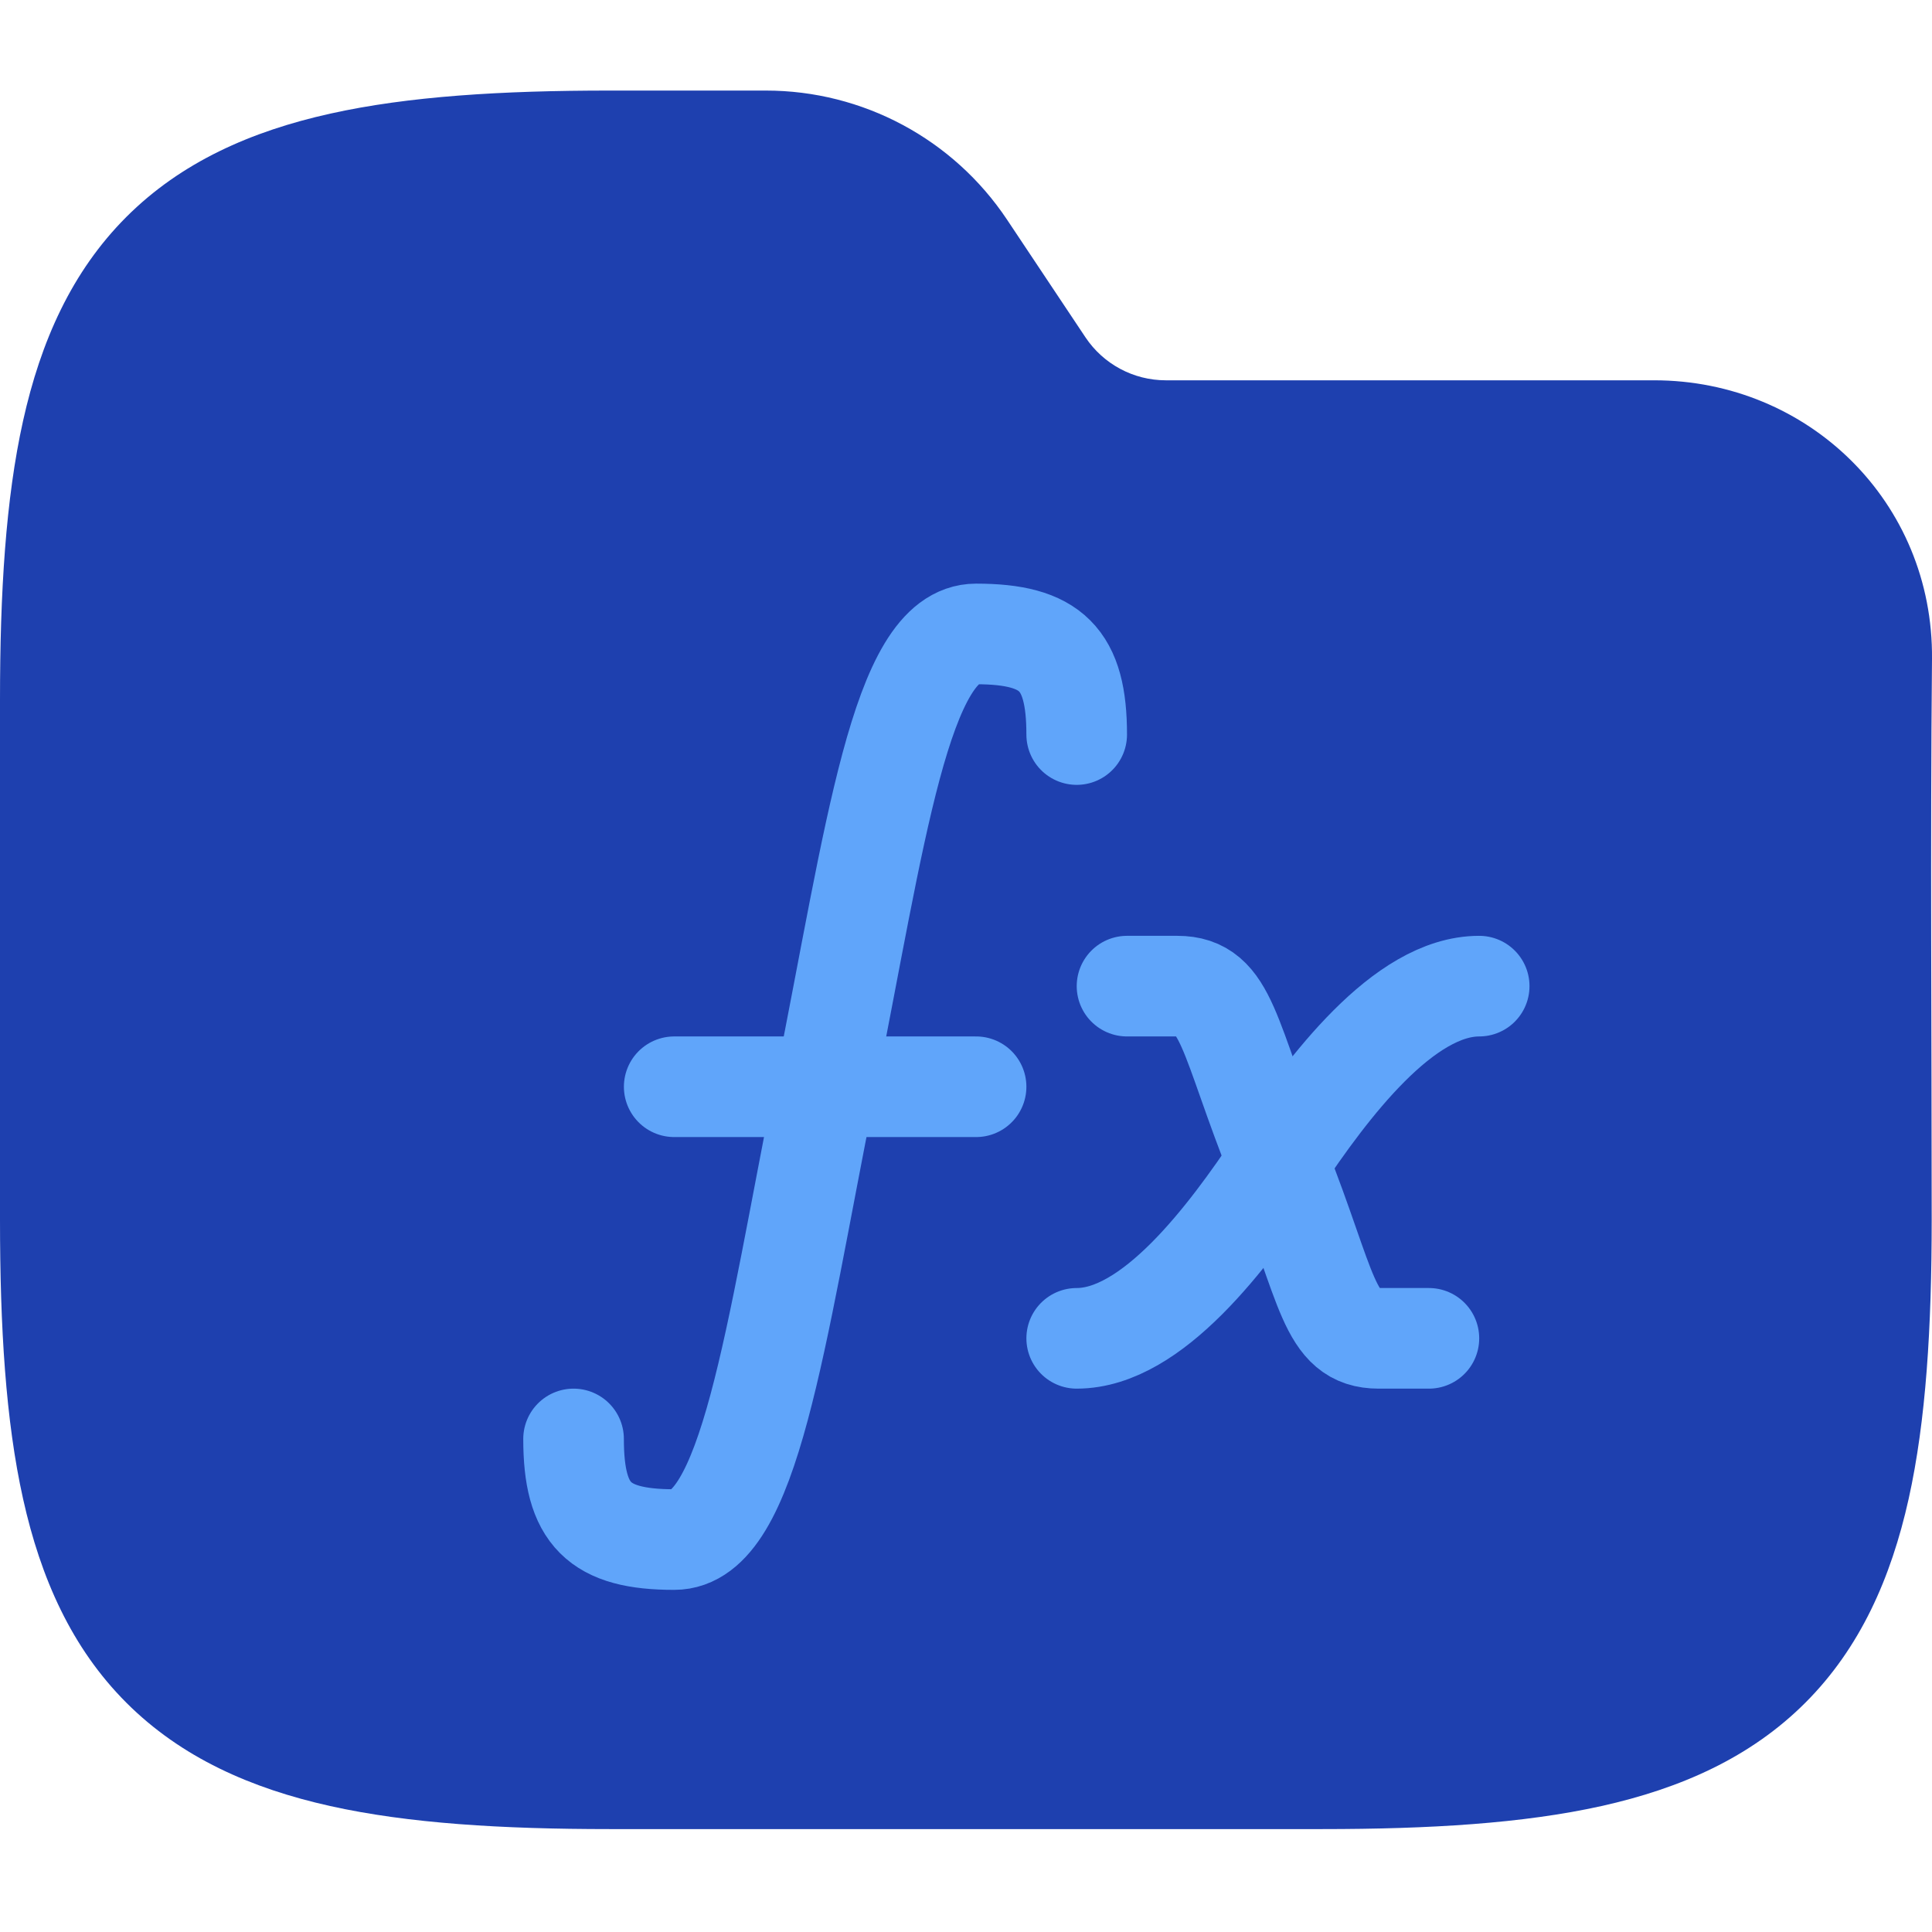 <svg width="64" height="64" viewBox="0 0 64 64" fill="none" xmlns="http://www.w3.org/2000/svg">
<g clip-path="url(#clip0_714_2618)">
<path fill-rule="evenodd" clip-rule="evenodd" d="M10.941 3.764C13.534 3.187 16.623 3 20.195 3H25.371C28.58 3 31.577 4.604 33.358 7.274L35.957 11.174C36.551 12.064 37.55 12.598 38.619 12.598H54.794C59.906 12.598 64.048 16.634 64 21.83C63.941 28.018 63.99 34.208 63.99 40.396C63.99 43.968 63.803 47.057 63.227 49.65C62.642 52.28 61.616 54.593 59.804 56.405C57.992 58.217 55.679 59.243 53.049 59.828C50.456 60.404 47.367 60.591 43.795 60.591H20.195C16.623 60.591 13.534 60.404 10.941 59.828C8.311 59.243 5.999 58.217 4.186 56.405C2.374 54.593 1.348 52.28 0.764 49.65C0.187 47.057 0 43.968 0 40.396V23.195C0 19.623 0.187 16.535 0.764 13.941C1.348 11.311 2.374 8.999 4.186 7.186C5.999 5.374 8.311 4.348 10.941 3.764Z" fill="#1E40AF"/>
<path d="M37.334 32.667H39C40.667 32.667 40.667 34.334 42.36 38.545C44 42.667 44 44.334 45.667 44.334H47.334" stroke="#60A5FA" stroke-width="3.333" stroke-linecap="round" stroke-linejoin="round"/>
<path d="M35.667 44.334C38.167 44.334 40.667 41 42.333 38.5C44 36 46.5 32.667 49 32.667" stroke="#60A5FA" stroke-width="3.333" stroke-linecap="round" stroke-linejoin="round"/>
<path d="M19 47.667C19 50.167 19.833 51 22.333 51C24.833 51 25.667 44.333 27.333 36C29 27.667 29.833 21 32.333 21C34.833 21 35.667 21.833 35.667 24.333" stroke="#60A5FA" stroke-width="3.333" stroke-linecap="round" stroke-linejoin="round"/>
<path d="M22.334 36H32.334" stroke="#60A5FA" stroke-width="3.333" stroke-linecap="round" stroke-linejoin="round"/>
</g>
<defs>
<clipPath id="clip0_714_2618">
<rect width="64" height="64" fill="white"/>
</clipPath>
</defs>
</svg>
